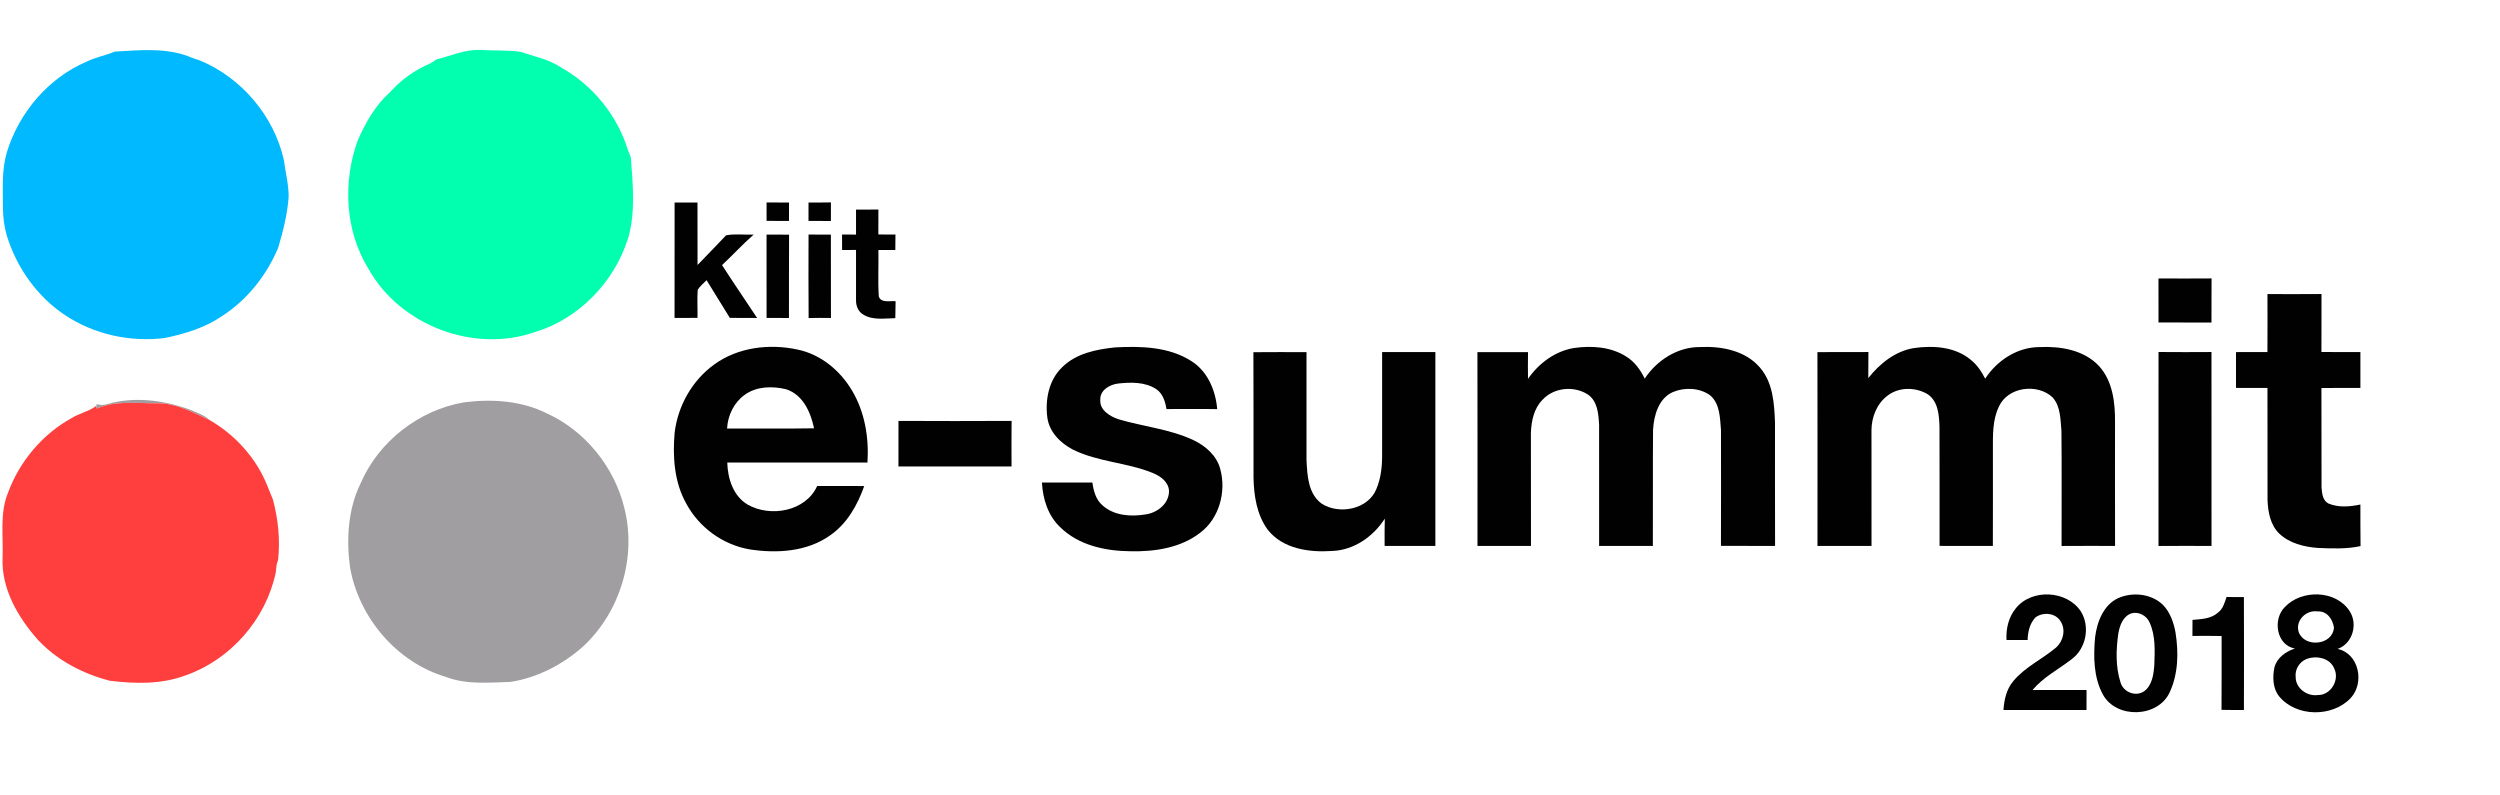 <?xml version="1.0" encoding="UTF-8" ?>
<!DOCTYPE svg PUBLIC "-//W3C//DTD SVG 1.1//EN" "http://www.w3.org/Graphics/SVG/1.1/DTD/svg11.dtd">
<svg width="1000pt" height="318pt" viewBox="0 0 1000 318" version="1.1" xmlns="http://www.w3.org/2000/svg">
<g id="#fefefeff">
</g>
<g id="#01b9ffff">
<path fill="#01b9ff" opacity="1.00" d=" M 45.96 20.64 C 56.29 20.04 67.19 18.90 76.94 23.17 C 77.93 23.51 78.92 23.84 79.91 24.16 C 96.62 31.08 109.61 46.39 113.56 64.06 C 114.18 69.05 115.56 73.98 115.45 79.03 C 114.89 85.89 113.22 92.57 111.26 99.14 C 106.61 110.19 98.84 119.99 88.72 126.49 C 81.93 131.14 73.94 133.52 65.98 135.20 C 52.11 136.92 37.70 133.82 26.03 126.06 C 14.85 118.65 6.70 107.09 2.75 94.34 C 1.66 90.58 1.17 86.70 1.17 82.79 C 1.16 75.46 0.64 67.97 2.76 60.85 C 7.63 45.03 19.26 31.25 34.57 24.69 C 38.20 22.88 42.23 22.20 45.96 20.64 Z" />
</g>
<g id="#01ffafff">
<path fill="#01ffaf" opacity="1.00" d=" M 174.58 23.78 C 180.35 22.32 185.95 19.75 192.03 19.98 C 197.38 20.30 202.76 19.99 208.08 20.71 C 213.57 22.56 219.40 23.64 224.30 26.92 C 237.00 34.00 246.87 46.01 251.13 59.92 C 251.55 60.90 251.95 61.90 252.32 62.90 C 253.13 73.61 254.27 84.71 251.28 95.18 C 245.84 112.70 231.60 127.53 213.94 132.83 C 189.51 141.39 160.04 130.17 147.40 107.56 C 137.97 92.32 137.04 72.70 143.14 56.06 C 146.26 49.02 150.12 42.10 155.96 36.94 C 160.41 31.89 166.02 27.95 172.21 25.32 C 173.00 24.81 173.79 24.29 174.58 23.78 Z" />
</g>
<g id="#010101ff">
<path fill="#010101" opacity="1.00" d=" M 269.84 81.00 C 272.89 80.99 275.94 80.99 278.99 81.01 C 279.01 89.34 278.98 97.67 279.02 106.00 C 282.87 102.08 286.62 98.08 290.43 94.13 C 294.03 93.44 297.78 93.97 301.45 93.85 C 297.04 97.71 293.10 102.05 288.82 106.04 C 293.39 113.15 298.18 120.13 302.84 127.19 C 299.20 127.16 295.56 127.18 291.93 127.15 C 288.82 122.13 285.76 117.08 282.63 112.07 C 281.43 113.33 280.03 114.43 279.08 115.89 C 278.82 119.64 279.08 123.40 279.00 127.15 C 275.94 127.17 272.88 127.16 269.82 127.18 C 269.84 111.78 269.81 96.39 269.84 81.00 Z" />
<path fill="#010101" opacity="1.00" d=" M 306.63 80.99 C 309.62 81.00 312.61 80.99 315.61 81.01 C 315.61 83.47 315.59 85.92 315.59 88.38 C 312.60 88.36 309.62 88.36 306.63 88.35 C 306.64 85.90 306.64 83.44 306.63 80.99 Z" />
<path fill="#010101" opacity="1.00" d=" M 323.41 81.01 C 326.39 81.02 329.38 81.02 332.37 80.96 C 332.35 83.44 332.35 85.92 332.36 88.39 C 329.37 88.35 326.39 88.35 323.40 88.38 C 323.41 85.92 323.41 83.47 323.41 81.01 Z" />
<path fill="#010101" opacity="1.00" d=" M 342.41 83.83 C 345.39 83.84 348.37 83.86 351.36 83.80 C 351.36 87.13 351.35 90.46 351.34 93.79 C 353.61 93.83 355.89 93.85 358.18 93.82 C 358.16 95.88 358.14 97.94 358.13 100.00 C 355.87 100.00 353.61 100.01 351.36 100.01 C 351.48 106.20 351.12 112.41 351.52 118.59 C 352.40 121.31 356.08 120.27 358.24 120.48 C 358.20 122.74 358.16 125.00 358.12 127.27 C 353.83 127.32 349.02 128.22 345.19 125.76 C 343.23 124.57 342.35 122.23 342.41 120.02 C 342.37 113.34 342.40 106.66 342.41 99.98 C 340.55 99.98 338.69 99.99 336.84 100.00 C 336.84 97.94 336.84 95.88 336.82 93.82 C 338.68 93.84 340.54 93.84 342.41 93.83 C 342.40 90.49 342.38 87.16 342.41 83.83 Z" />
<path fill="#010101" opacity="1.00" d=" M 306.62 93.83 C 309.62 93.84 312.63 93.82 315.63 93.88 C 315.54 104.98 315.63 116.09 315.58 127.20 C 312.59 127.17 309.61 127.16 306.63 127.16 C 306.64 116.05 306.63 104.94 306.62 93.83 Z" />
<path fill="#010101" opacity="1.00" d=" M 323.45 127.22 C 323.35 116.08 323.39 104.94 323.42 93.80 C 326.39 93.86 329.37 93.85 332.35 93.83 C 332.40 104.95 332.32 116.07 332.38 127.19 C 329.40 127.14 326.42 127.14 323.45 127.22 Z" />
<path fill="#010101" opacity="1.00" d=" M 863.39 111.38 C 870.47 111.41 877.55 111.43 884.63 111.37 C 884.57 117.25 884.63 123.13 884.59 129.01 C 877.52 128.98 870.46 129.03 863.40 128.98 C 863.41 123.11 863.42 117.24 863.39 111.38 Z" />
<path fill="#010101" opacity="1.00" d=" M 906.98 117.63 C 914.19 117.64 921.39 117.68 928.60 117.61 C 928.57 125.34 928.62 133.07 928.57 140.79 C 933.77 140.85 938.96 140.83 944.16 140.83 C 944.17 145.61 944.17 150.39 944.16 155.17 C 938.96 155.17 933.76 155.14 928.57 155.22 C 928.65 168.49 928.54 181.75 928.62 195.01 C 928.79 197.30 929.06 200.21 931.36 201.40 C 935.42 203.10 939.96 202.69 944.16 201.81 C 944.19 207.35 944.12 212.90 944.22 218.44 C 938.61 219.67 932.76 219.41 927.05 219.17 C 921.56 218.75 915.79 217.32 911.69 213.43 C 908.12 209.95 907.19 204.78 907.01 200.00 C 906.97 185.06 907.04 170.12 906.98 155.17 C 902.78 155.14 898.59 155.17 894.40 155.16 C 894.38 150.39 894.38 145.61 894.40 140.84 C 898.59 140.83 902.78 140.86 906.97 140.83 C 907.02 133.09 907.00 125.36 906.98 117.63 Z" />
<path fill="#010101" opacity="1.00" d=" M 285.76 145.74 C 295.22 138.89 307.77 137.39 319.00 139.82 C 328.22 141.71 336.01 148.15 340.75 156.13 C 345.94 164.74 347.62 175.08 346.99 185.00 C 328.30 185.00 309.60 185.00 290.91 185.01 C 291.08 191.40 293.28 198.45 299.10 201.86 C 308.23 207.04 322.31 204.53 326.87 194.40 C 333.15 194.43 339.42 194.35 345.69 194.42 C 342.99 202.03 338.84 209.44 332.07 214.13 C 322.85 220.71 310.77 221.44 299.90 219.76 C 289.21 217.95 279.66 211.01 274.53 201.48 C 269.67 192.87 269.02 182.67 269.86 173.02 C 271.17 162.26 276.92 152.08 285.76 145.74 M 297.96 157.87 C 293.61 160.94 291.11 166.14 290.83 171.40 C 302.42 171.35 314.02 171.53 325.62 171.32 C 324.29 164.94 321.21 157.90 314.50 155.72 C 309.05 154.38 302.69 154.48 297.96 157.87 Z" />
<path fill="#010101" opacity="1.00" d=" M 424.94 146.82 C 430.48 141.34 438.52 139.75 445.99 138.96 C 456.32 138.42 467.48 138.65 476.49 144.40 C 483.06 148.49 486.26 156.19 486.88 163.65 C 480.12 163.53 473.36 163.63 466.59 163.62 C 466.10 160.66 465.14 157.44 462.53 155.67 C 458.01 152.70 452.33 152.86 447.18 153.42 C 443.82 153.85 439.91 156.10 440.12 159.96 C 439.82 164.04 443.95 166.53 447.32 167.68 C 457.20 170.62 467.71 171.58 477.15 175.94 C 482.13 178.24 486.77 182.26 488.14 187.76 C 490.54 196.73 487.69 207.37 480.11 213.07 C 472.22 219.22 461.79 220.73 452.06 220.50 C 442.12 220.41 431.42 218.11 424.12 210.91 C 419.22 206.34 417.11 199.56 416.78 193.02 C 423.51 193.01 430.23 192.99 436.96 193.00 C 437.40 196.31 438.32 199.82 440.95 202.09 C 445.53 206.30 452.34 206.75 458.20 205.77 C 462.95 205.15 467.78 201.35 467.60 196.20 C 467.30 192.59 464.02 190.35 460.94 189.13 C 450.68 184.97 439.19 184.79 429.20 179.86 C 424.19 177.27 419.69 172.79 418.93 166.98 C 418.00 159.88 419.55 151.89 424.94 146.82 Z" />
<path fill="#010101" opacity="1.00" d=" M 629.46 139.22 C 636.55 138.19 644.25 138.67 650.45 142.59 C 653.82 144.64 656.18 147.94 657.89 151.44 C 662.76 144.09 671.00 138.78 679.97 138.82 C 688.53 138.40 698.09 140.18 703.94 146.98 C 709.20 153.01 709.71 161.36 710.00 168.98 C 710.03 185.44 709.95 201.91 710.03 218.37 C 702.81 218.34 695.59 218.38 688.38 218.35 C 688.44 202.89 688.41 187.44 688.39 171.98 C 687.98 167.19 688.03 161.47 684.01 158.09 C 679.78 155.08 673.84 154.84 669.13 156.84 C 663.42 159.37 661.56 166.19 661.22 171.91 C 661.08 187.40 661.23 202.88 661.14 218.37 C 653.98 218.35 646.81 218.35 639.65 218.37 C 639.62 202.22 639.66 186.07 639.64 169.92 C 639.40 165.63 639.05 160.50 635.17 157.82 C 629.59 154.19 621.51 154.98 616.97 159.95 C 613.57 163.37 612.56 168.37 612.36 173.02 C 612.37 188.14 612.34 203.25 612.39 218.37 C 605.25 218.34 598.12 218.35 590.99 218.37 C 590.99 192.53 591.03 166.68 590.97 140.84 C 597.72 140.84 604.46 140.83 611.21 140.84 C 611.12 144.40 611.17 147.97 611.20 151.53 C 615.49 145.36 621.94 140.51 629.46 139.22 Z" />
<path fill="#010101" opacity="1.00" d=" M 765.42 139.25 C 773.14 138.12 781.92 138.65 788.19 143.83 C 790.77 145.83 792.60 148.59 794.07 151.47 C 798.84 144.13 807.03 138.78 815.96 138.83 C 824.32 138.44 833.64 140.02 839.60 146.41 C 845.13 152.46 846.09 161.14 846.01 169.00 C 846.01 185.46 845.97 201.91 846.03 218.37 C 838.90 218.35 831.76 218.34 824.63 218.39 C 824.62 203.03 824.72 187.68 824.58 172.33 C 824.15 167.78 824.27 162.58 821.06 158.97 C 814.99 153.24 803.17 154.70 799.58 162.60 C 796.97 167.98 797.16 174.12 797.16 179.95 C 797.16 192.75 797.19 205.56 797.14 218.37 C 790.04 218.34 782.93 218.36 775.83 218.36 C 775.81 202.56 775.87 186.76 775.80 170.96 C 775.66 166.31 775.37 160.73 771.20 157.77 C 766.35 154.78 759.59 154.71 755.00 158.27 C 750.76 161.44 748.66 166.76 748.59 171.95 C 748.62 187.42 748.59 202.90 748.61 218.38 C 741.40 218.34 734.20 218.35 726.99 218.37 C 726.99 192.53 727.03 166.68 726.97 140.84 C 733.77 140.82 740.57 140.87 747.37 140.81 C 747.38 144.28 747.35 147.75 747.31 151.23 C 751.90 145.47 757.97 140.53 765.42 139.25 Z" />
<path fill="#010101" opacity="1.00" d=" M 501.36 140.88 C 508.44 140.81 515.52 140.84 522.60 140.86 C 522.59 155.26 522.59 169.65 522.60 184.05 C 522.91 190.12 523.23 197.38 528.55 201.38 C 535.55 206.01 547.22 203.83 550.55 195.61 C 552.50 191.03 552.91 185.98 552.85 181.05 C 552.83 167.64 552.83 154.23 552.85 140.82 C 559.95 140.84 567.05 140.84 574.15 140.83 C 574.17 166.68 574.17 192.53 574.15 218.38 C 567.38 218.35 560.62 218.35 553.85 218.38 C 553.85 214.74 553.79 211.10 553.92 207.46 C 549.31 214.62 541.66 220.03 532.96 220.38 C 523.79 221.04 513.08 219.59 507.06 211.84 C 502.71 205.89 501.54 198.24 501.41 191.03 C 501.36 174.32 501.47 157.60 501.36 140.88 Z" />
<path fill="#010101" opacity="1.00" d=" M 863.40 218.39 C 863.42 192.53 863.40 166.66 863.41 140.80 C 870.47 140.87 877.52 140.85 884.59 140.81 C 884.63 166.67 884.59 192.52 884.61 218.38 C 877.54 218.35 870.47 218.33 863.40 218.39 Z" />
<path fill="#010101" opacity="1.00" d=" M 359.39 168.36 C 374.48 168.45 389.56 168.43 404.64 168.36 C 404.55 174.44 404.61 180.52 404.62 186.60 C 389.54 186.58 374.46 186.59 359.38 186.59 C 359.42 180.51 359.40 174.43 359.39 168.36 Z" />
<path fill="#010101" opacity="1.00" d=" M 806.27 243.40 C 812.58 235.37 826.72 236.07 832.34 244.55 C 836.15 250.66 834.45 259.45 828.63 263.71 C 823.39 267.77 817.33 270.83 813.02 275.99 C 820.22 276.02 827.42 275.96 834.62 276.01 C 834.59 278.67 834.57 281.33 834.60 283.99 C 823.53 284.02 812.46 284.01 801.39 283.99 C 801.66 279.87 802.60 275.63 805.35 272.41 C 809.96 266.86 816.70 263.77 822.18 259.22 C 825.23 256.68 826.50 251.92 824.20 248.47 C 822.15 245.09 817.12 244.71 814.13 247.01 C 811.89 249.43 811.13 252.79 811.05 256.00 C 808.23 256.00 805.41 256.00 802.60 255.99 C 802.35 251.53 803.42 246.91 806.27 243.40 Z" />
<path fill="#010101" opacity="1.00" d=" M 848.45 238.78 C 854.01 236.82 860.74 237.75 865.10 241.87 C 868.04 244.85 869.47 248.98 870.21 253.02 C 871.47 260.97 871.32 269.54 867.86 276.95 C 863.17 287.14 846.50 287.60 841.16 277.81 C 837.40 270.88 837.35 262.64 838.03 254.97 C 838.81 248.47 841.73 241.06 848.45 238.78 M 852.53 245.35 C 849.13 246.55 847.85 250.29 847.31 253.53 C 846.41 259.91 846.21 266.64 848.17 272.84 C 849.23 276.80 854.15 278.84 857.62 276.53 C 860.87 274.17 861.44 269.78 861.72 266.07 C 861.92 260.38 862.27 254.35 859.86 249.04 C 858.68 246.27 855.48 244.49 852.53 245.35 Z" />
<path fill="#010101" opacity="1.00" d=" M 913.93 242.82 C 920.62 235.73 934.19 235.95 939.76 244.31 C 943.29 249.50 941.11 257.46 935.03 259.57 C 943.64 261.39 945.91 273.15 940.30 279.19 C 932.99 287.01 918.36 286.88 911.57 278.44 C 909.08 275.25 909.00 270.82 909.75 267.02 C 910.76 263.11 914.28 260.61 917.94 259.41 C 910.47 258.04 909.03 247.66 913.93 242.82 M 919.50 252.88 C 921.85 259.19 933.09 258.15 933.58 251.03 C 933.08 247.66 930.78 244.32 927.00 244.57 C 922.45 243.86 917.97 248.29 919.50 252.88 M 922.47 263.66 C 919.71 264.85 917.91 267.81 918.27 270.83 C 918.24 275.27 922.83 278.62 927.08 278.02 C 932.28 278.17 935.97 271.97 933.69 267.40 C 931.97 263.11 926.41 262.07 922.47 263.66 Z" />
<path fill="#010101" opacity="1.00" d=" M 890.61 238.78 C 892.92 238.85 895.24 238.84 897.56 238.82 C 897.63 253.88 897.61 268.94 897.57 284.00 C 894.58 284.01 891.59 284.01 888.61 283.94 C 888.67 274.09 888.64 264.24 888.64 254.40 C 884.74 254.34 880.85 254.33 876.97 254.37 C 876.97 252.23 876.98 250.09 877.00 247.96 C 880.47 247.62 884.36 247.57 887.13 245.10 C 889.18 243.60 889.87 241.07 890.61 238.78 Z" />
</g>
<g id="#a09ea1ff">
<path fill="#a09ea1" opacity="1.00" d=" M 43.07 161.59 C 53.78 158.55 65.22 160.04 75.59 163.71 C 78.49 164.95 81.63 165.93 83.99 168.11 C 77.31 165.05 70.61 161.26 63.03 161.31 C 54.93 161.41 46.35 160.08 38.69 163.43 C 38.64 163.26 38.53 162.92 38.48 162.75 C 38.52 162.47 38.60 161.91 38.65 161.63 C 40.14 162.11 41.61 162.09 43.07 161.59 Z" />
<path fill="#a09ea1" opacity="1.00" d=" M 185.53 160.94 C 196.72 159.51 208.58 160.23 218.80 165.38 C 234.19 172.40 245.80 186.92 249.76 203.29 C 254.70 222.85 248.11 244.68 233.41 258.43 C 225.23 265.77 215.03 271.10 204.13 272.77 C 195.57 273.01 186.62 273.94 178.44 270.79 C 158.72 264.96 143.56 247.09 140.01 226.96 C 138.50 215.66 139.17 203.66 144.27 193.28 C 151.50 176.53 167.58 164.05 185.53 160.94 Z" />
</g>
<g id="#ff3f3eff">
<path fill="#ff3f3e" opacity="1.00" d=" M 38.69 163.43 C 46.35 160.08 54.93 161.41 63.03 161.31 C 70.61 161.26 77.31 165.05 83.99 168.11 C 94.10 173.99 102.47 183.20 106.84 194.10 C 107.61 196.03 108.40 197.95 109.19 199.87 C 111.26 207.75 112.14 215.93 111.22 224.05 C 110.52 225.62 110.51 227.35 110.30 229.03 C 106.35 247.74 92.24 263.90 74.13 270.19 C 64.50 273.78 54.00 273.54 43.93 272.30 C 33.11 269.52 22.83 264.14 15.15 255.92 C 7.14 246.89 0.50 235.48 1.03 223.03 C 1.37 214.41 -0.17 205.34 3.19 197.13 C 7.79 184.65 16.86 173.75 28.54 167.30 C 31.65 165.32 35.40 164.66 38.37 162.43 L 38.48 162.75 C 38.53 162.92 38.64 163.26 38.69 163.43 Z" />
</g>
</svg>
